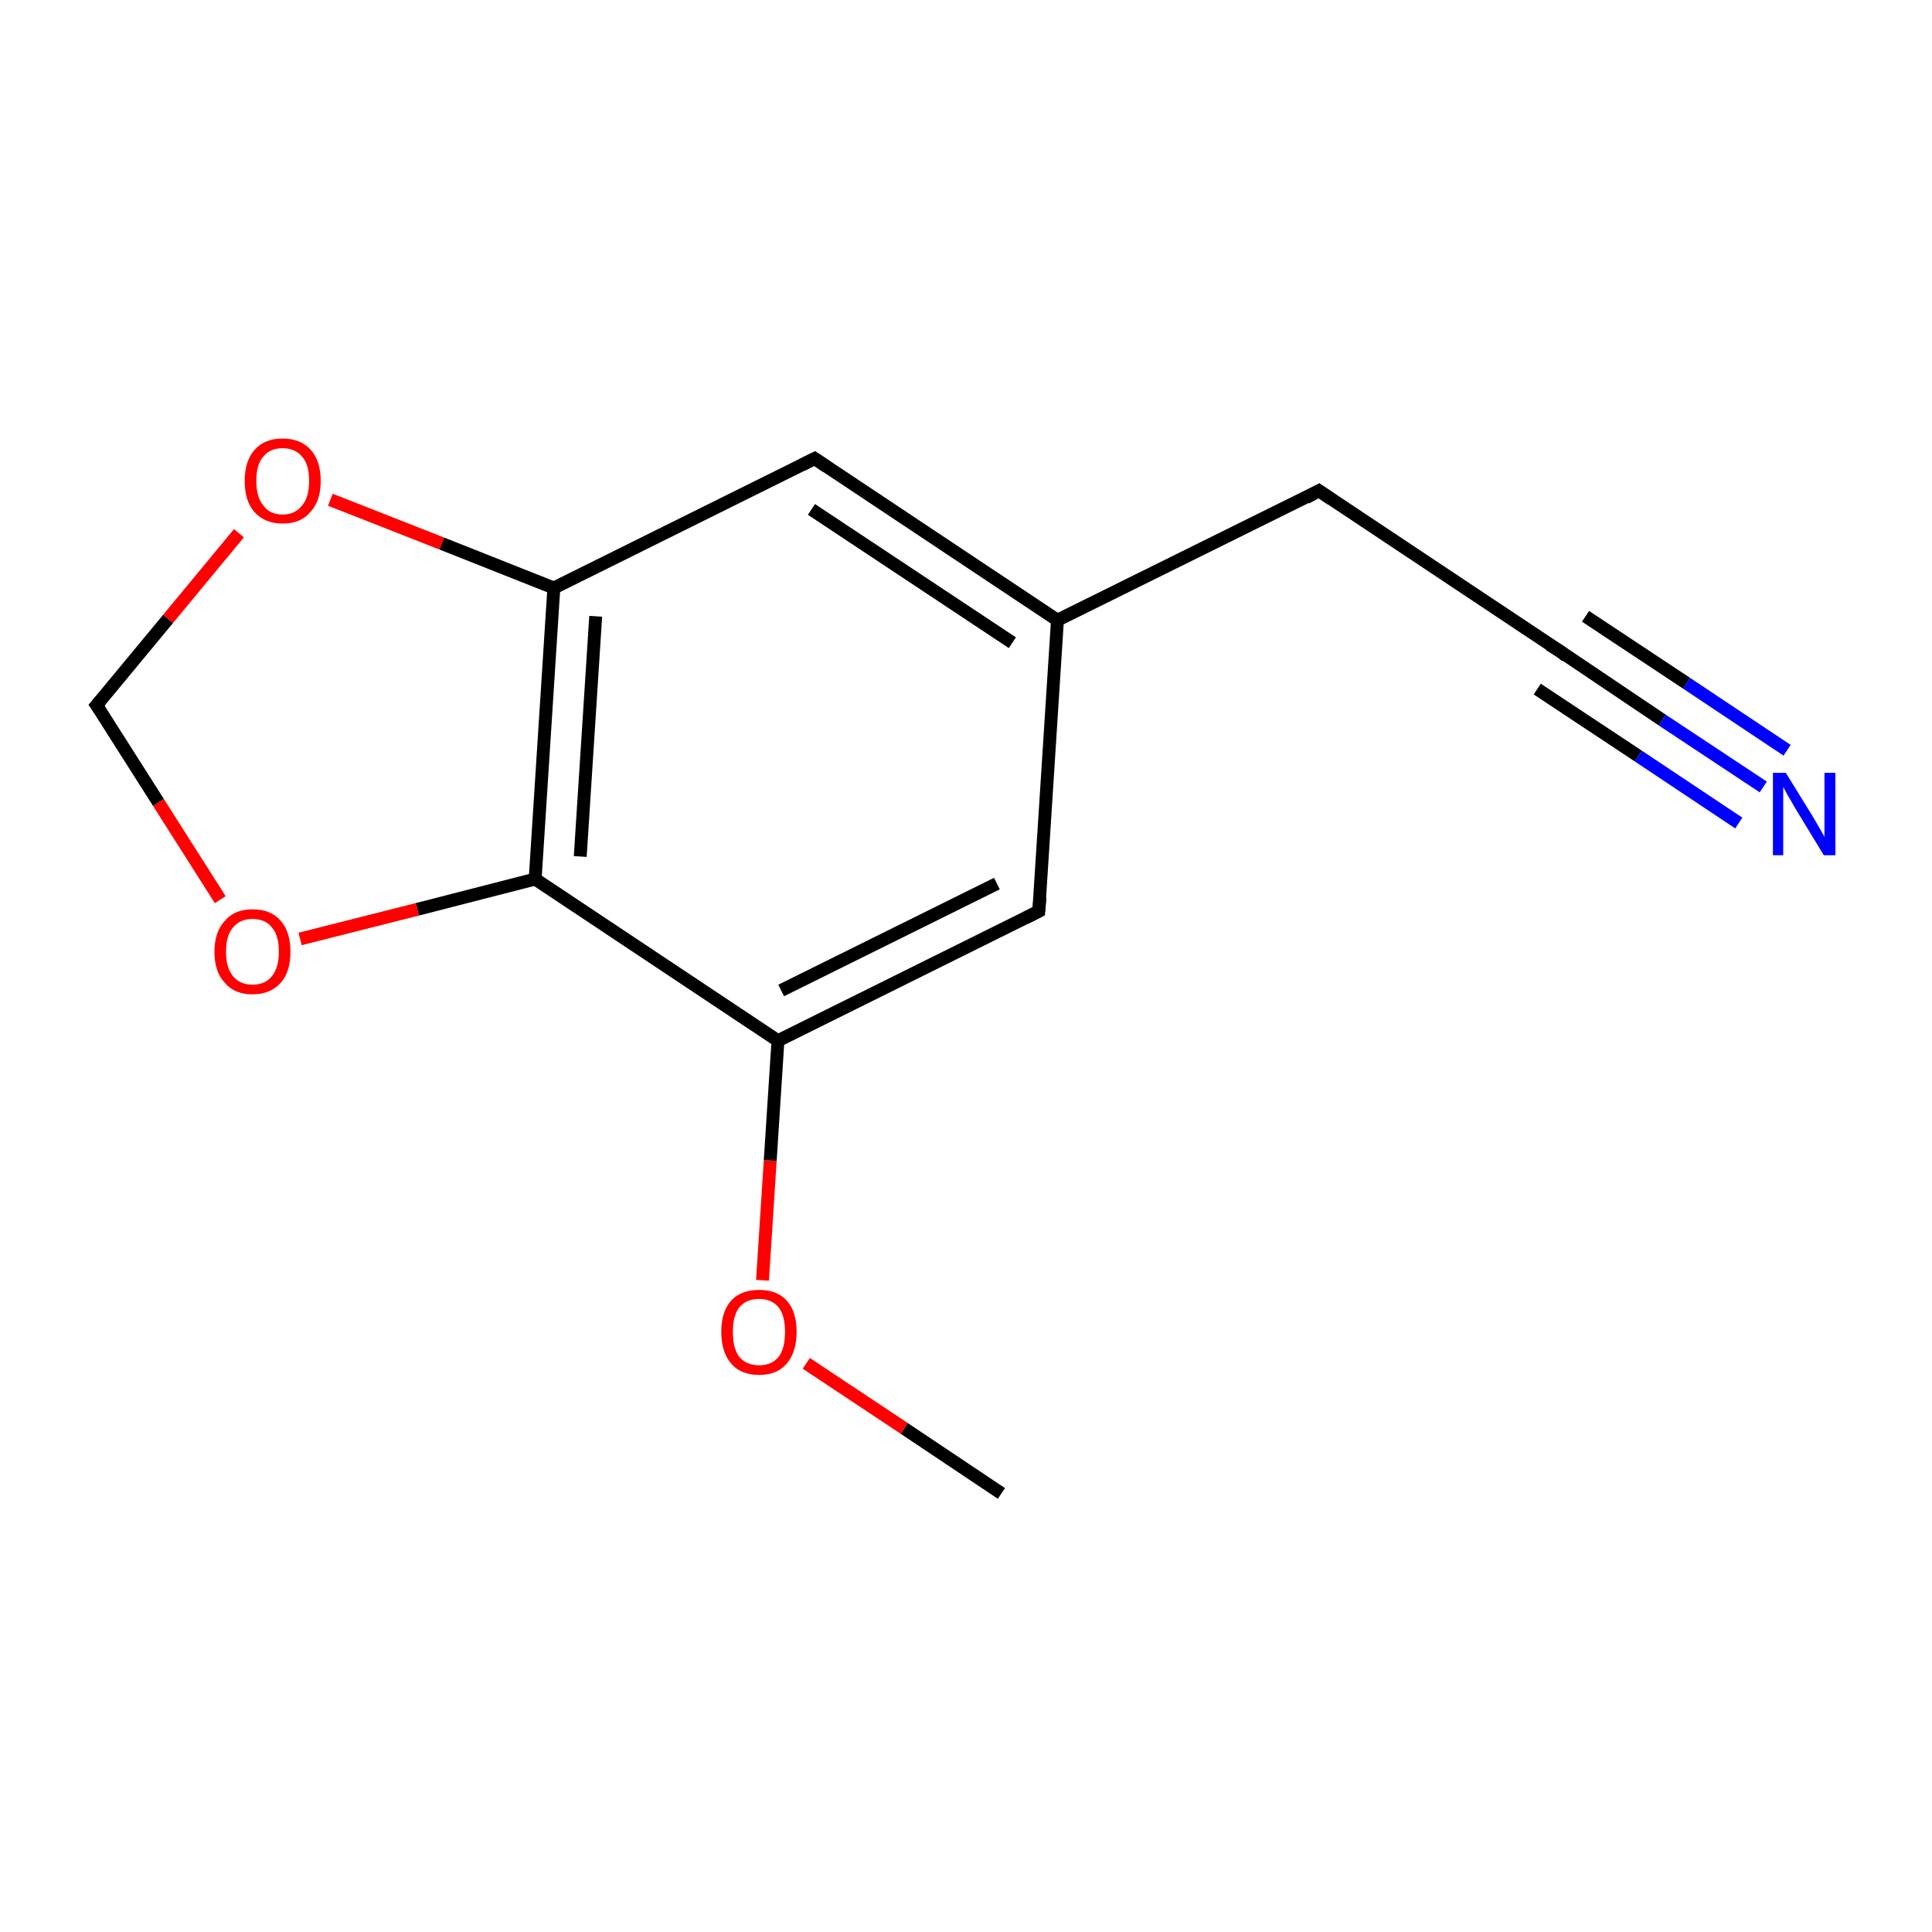 <?xml version='1.0' encoding='iso-8859-1'?>
<svg version='1.1' baseProfile='full'
              xmlns='http://www.w3.org/2000/svg'
                      xmlns:rdkit='http://www.rdkit.org/xml'
                      xmlns:xlink='http://www.w3.org/1999/xlink'
                  xml:space='preserve'
width='300px' height='300px' viewBox='0 0 300 300'>
<!-- END OF HEADER -->
<rect style='opacity:1.0;fill:#FFFFFF;stroke:none' width='300.0' height='300.0' x='0.0' y='0.0'> </rect>
<path class='bond-0 atom-0 atom-1' d='M 155.5,231.9 L 140.4,221.8' style='fill:none;fill-rule:evenodd;stroke:#000000;stroke-width:2.0px;stroke-linecap:butt;stroke-linejoin:miter;stroke-opacity:1' />
<path class='bond-0 atom-0 atom-1' d='M 140.4,221.8 L 125.2,211.7' style='fill:none;fill-rule:evenodd;stroke:#FF0000;stroke-width:2.0px;stroke-linecap:butt;stroke-linejoin:miter;stroke-opacity:1' />
<path class='bond-1 atom-1 atom-2' d='M 118.4,198.8 L 119.6,180.2' style='fill:none;fill-rule:evenodd;stroke:#FF0000;stroke-width:2.0px;stroke-linecap:butt;stroke-linejoin:miter;stroke-opacity:1' />
<path class='bond-1 atom-1 atom-2' d='M 119.6,180.2 L 120.8,161.6' style='fill:none;fill-rule:evenodd;stroke:#000000;stroke-width:2.0px;stroke-linecap:butt;stroke-linejoin:miter;stroke-opacity:1' />
<path class='bond-2 atom-2 atom-3' d='M 120.8,161.6 L 161.3,141.5' style='fill:none;fill-rule:evenodd;stroke:#000000;stroke-width:2.0px;stroke-linecap:butt;stroke-linejoin:miter;stroke-opacity:1' />
<path class='bond-2 atom-2 atom-3' d='M 121.3,153.8 L 154.8,137.2' style='fill:none;fill-rule:evenodd;stroke:#000000;stroke-width:2.0px;stroke-linecap:butt;stroke-linejoin:miter;stroke-opacity:1' />
<path class='bond-3 atom-3 atom-4' d='M 161.3,141.5 L 164.2,96.3' style='fill:none;fill-rule:evenodd;stroke:#000000;stroke-width:2.0px;stroke-linecap:butt;stroke-linejoin:miter;stroke-opacity:1' />
<path class='bond-4 atom-4 atom-5' d='M 164.2,96.3 L 204.8,76.2' style='fill:none;fill-rule:evenodd;stroke:#000000;stroke-width:2.0px;stroke-linecap:butt;stroke-linejoin:miter;stroke-opacity:1' />
<path class='bond-5 atom-5 atom-6' d='M 204.8,76.2 L 242.5,101.3' style='fill:none;fill-rule:evenodd;stroke:#000000;stroke-width:2.0px;stroke-linecap:butt;stroke-linejoin:miter;stroke-opacity:1' />
<path class='bond-6 atom-6 atom-7' d='M 242.5,101.3 L 258.1,111.8' style='fill:none;fill-rule:evenodd;stroke:#000000;stroke-width:2.0px;stroke-linecap:butt;stroke-linejoin:miter;stroke-opacity:1' />
<path class='bond-6 atom-6 atom-7' d='M 258.1,111.8 L 273.8,122.2' style='fill:none;fill-rule:evenodd;stroke:#0000FF;stroke-width:2.0px;stroke-linecap:butt;stroke-linejoin:miter;stroke-opacity:1' />
<path class='bond-6 atom-6 atom-7' d='M 246.2,95.7 L 261.9,106.1' style='fill:none;fill-rule:evenodd;stroke:#000000;stroke-width:2.0px;stroke-linecap:butt;stroke-linejoin:miter;stroke-opacity:1' />
<path class='bond-6 atom-6 atom-7' d='M 261.9,106.1 L 277.5,116.5' style='fill:none;fill-rule:evenodd;stroke:#0000FF;stroke-width:2.0px;stroke-linecap:butt;stroke-linejoin:miter;stroke-opacity:1' />
<path class='bond-6 atom-6 atom-7' d='M 238.7,107.0 L 254.4,117.4' style='fill:none;fill-rule:evenodd;stroke:#000000;stroke-width:2.0px;stroke-linecap:butt;stroke-linejoin:miter;stroke-opacity:1' />
<path class='bond-6 atom-6 atom-7' d='M 254.4,117.4 L 270.0,127.8' style='fill:none;fill-rule:evenodd;stroke:#0000FF;stroke-width:2.0px;stroke-linecap:butt;stroke-linejoin:miter;stroke-opacity:1' />
<path class='bond-7 atom-4 atom-8' d='M 164.2,96.3 L 126.5,71.2' style='fill:none;fill-rule:evenodd;stroke:#000000;stroke-width:2.0px;stroke-linecap:butt;stroke-linejoin:miter;stroke-opacity:1' />
<path class='bond-7 atom-4 atom-8' d='M 157.2,99.8 L 126.0,79.1' style='fill:none;fill-rule:evenodd;stroke:#000000;stroke-width:2.0px;stroke-linecap:butt;stroke-linejoin:miter;stroke-opacity:1' />
<path class='bond-8 atom-8 atom-9' d='M 126.5,71.2 L 86.0,91.3' style='fill:none;fill-rule:evenodd;stroke:#000000;stroke-width:2.0px;stroke-linecap:butt;stroke-linejoin:miter;stroke-opacity:1' />
<path class='bond-9 atom-9 atom-10' d='M 86.0,91.3 L 83.1,136.5' style='fill:none;fill-rule:evenodd;stroke:#000000;stroke-width:2.0px;stroke-linecap:butt;stroke-linejoin:miter;stroke-opacity:1' />
<path class='bond-9 atom-9 atom-10' d='M 92.5,95.7 L 90.1,133.0' style='fill:none;fill-rule:evenodd;stroke:#000000;stroke-width:2.0px;stroke-linecap:butt;stroke-linejoin:miter;stroke-opacity:1' />
<path class='bond-10 atom-10 atom-11' d='M 83.1,136.5 L 64.8,141.2' style='fill:none;fill-rule:evenodd;stroke:#000000;stroke-width:2.0px;stroke-linecap:butt;stroke-linejoin:miter;stroke-opacity:1' />
<path class='bond-10 atom-10 atom-11' d='M 64.8,141.2 L 46.6,145.8' style='fill:none;fill-rule:evenodd;stroke:#FF0000;stroke-width:2.0px;stroke-linecap:butt;stroke-linejoin:miter;stroke-opacity:1' />
<path class='bond-11 atom-11 atom-12' d='M 34.2,139.7 L 24.6,124.6' style='fill:none;fill-rule:evenodd;stroke:#FF0000;stroke-width:2.0px;stroke-linecap:butt;stroke-linejoin:miter;stroke-opacity:1' />
<path class='bond-11 atom-11 atom-12' d='M 24.6,124.6 L 15.0,109.5' style='fill:none;fill-rule:evenodd;stroke:#000000;stroke-width:2.0px;stroke-linecap:butt;stroke-linejoin:miter;stroke-opacity:1' />
<path class='bond-12 atom-12 atom-13' d='M 15.0,109.5 L 26.1,96.1' style='fill:none;fill-rule:evenodd;stroke:#000000;stroke-width:2.0px;stroke-linecap:butt;stroke-linejoin:miter;stroke-opacity:1' />
<path class='bond-12 atom-12 atom-13' d='M 26.1,96.1 L 37.1,82.8' style='fill:none;fill-rule:evenodd;stroke:#FF0000;stroke-width:2.0px;stroke-linecap:butt;stroke-linejoin:miter;stroke-opacity:1' />
<path class='bond-13 atom-10 atom-2' d='M 83.1,136.5 L 120.8,161.6' style='fill:none;fill-rule:evenodd;stroke:#000000;stroke-width:2.0px;stroke-linecap:butt;stroke-linejoin:miter;stroke-opacity:1' />
<path class='bond-14 atom-13 atom-9' d='M 51.3,77.6 L 68.6,84.4' style='fill:none;fill-rule:evenodd;stroke:#FF0000;stroke-width:2.0px;stroke-linecap:butt;stroke-linejoin:miter;stroke-opacity:1' />
<path class='bond-14 atom-13 atom-9' d='M 68.6,84.4 L 86.0,91.3' style='fill:none;fill-rule:evenodd;stroke:#000000;stroke-width:2.0px;stroke-linecap:butt;stroke-linejoin:miter;stroke-opacity:1' />
<path d='M 159.3,142.5 L 161.3,141.5 L 161.5,139.3' style='fill:none;stroke:#000000;stroke-width:2.0px;stroke-linecap:butt;stroke-linejoin:miter;stroke-miterlimit:10;stroke-opacity:1;' />
<path d='M 202.8,77.3 L 204.8,76.2 L 206.7,77.5' style='fill:none;stroke:#000000;stroke-width:2.0px;stroke-linecap:butt;stroke-linejoin:miter;stroke-miterlimit:10;stroke-opacity:1;' />
<path d='M 240.6,100.1 L 242.5,101.3 L 243.2,101.9' style='fill:none;stroke:#000000;stroke-width:2.0px;stroke-linecap:butt;stroke-linejoin:miter;stroke-miterlimit:10;stroke-opacity:1;' />
<path d='M 128.4,72.5 L 126.5,71.2 L 124.5,72.2' style='fill:none;stroke:#000000;stroke-width:2.0px;stroke-linecap:butt;stroke-linejoin:miter;stroke-miterlimit:10;stroke-opacity:1;' />
<path d='M 15.5,110.2 L 15.0,109.5 L 15.6,108.8' style='fill:none;stroke:#000000;stroke-width:2.0px;stroke-linecap:butt;stroke-linejoin:miter;stroke-miterlimit:10;stroke-opacity:1;' />
<path class='atom-1' d='M 112.0 206.8
Q 112.0 203.7, 113.5 202.0
Q 115.0 200.3, 117.9 200.3
Q 120.7 200.3, 122.2 202.0
Q 123.7 203.7, 123.7 206.8
Q 123.7 209.9, 122.2 211.7
Q 120.7 213.5, 117.9 213.5
Q 115.0 213.5, 113.5 211.7
Q 112.0 209.9, 112.0 206.8
M 117.9 212.0
Q 119.8 212.0, 120.9 210.7
Q 121.9 209.4, 121.9 206.8
Q 121.9 204.3, 120.9 203.0
Q 119.8 201.7, 117.9 201.7
Q 115.9 201.7, 114.8 203.0
Q 113.8 204.3, 113.8 206.8
Q 113.8 209.4, 114.8 210.7
Q 115.9 212.0, 117.9 212.0
' fill='#FF0000'/>
<path class='atom-7' d='M 277.3 120.0
L 281.5 126.8
Q 281.9 127.5, 282.6 128.7
Q 283.3 129.9, 283.3 130.0
L 283.3 120.0
L 285.0 120.0
L 285.0 132.8
L 283.2 132.8
L 278.7 125.4
Q 278.2 124.5, 277.6 123.5
Q 277.1 122.6, 276.9 122.2
L 276.9 132.8
L 275.3 132.8
L 275.3 120.0
L 277.3 120.0
' fill='#0000FF'/>
<path class='atom-11' d='M 33.3 147.8
Q 33.3 144.7, 34.9 143.0
Q 36.4 141.2, 39.2 141.2
Q 42.1 141.2, 43.6 143.0
Q 45.1 144.7, 45.1 147.8
Q 45.1 150.9, 43.6 152.6
Q 42.0 154.4, 39.2 154.4
Q 36.4 154.4, 34.9 152.6
Q 33.3 150.9, 33.3 147.8
M 39.2 152.9
Q 41.2 152.9, 42.2 151.6
Q 43.3 150.3, 43.3 147.8
Q 43.3 145.2, 42.2 144.0
Q 41.2 142.7, 39.2 142.7
Q 37.3 142.7, 36.2 144.0
Q 35.1 145.2, 35.1 147.8
Q 35.1 150.3, 36.2 151.6
Q 37.3 152.9, 39.2 152.9
' fill='#FF0000'/>
<path class='atom-13' d='M 38.0 74.7
Q 38.0 71.6, 39.5 69.9
Q 41.0 68.1, 43.9 68.1
Q 46.7 68.1, 48.3 69.9
Q 49.8 71.6, 49.8 74.7
Q 49.8 77.8, 48.2 79.5
Q 46.7 81.3, 43.9 81.3
Q 41.1 81.3, 39.5 79.5
Q 38.0 77.8, 38.0 74.7
M 43.9 79.9
Q 45.8 79.9, 46.9 78.5
Q 48.0 77.2, 48.0 74.7
Q 48.0 72.1, 46.9 70.9
Q 45.8 69.6, 43.9 69.6
Q 41.9 69.6, 40.9 70.9
Q 39.8 72.1, 39.8 74.7
Q 39.8 77.2, 40.9 78.5
Q 41.9 79.9, 43.9 79.9
' fill='#FF0000'/>
</svg>
